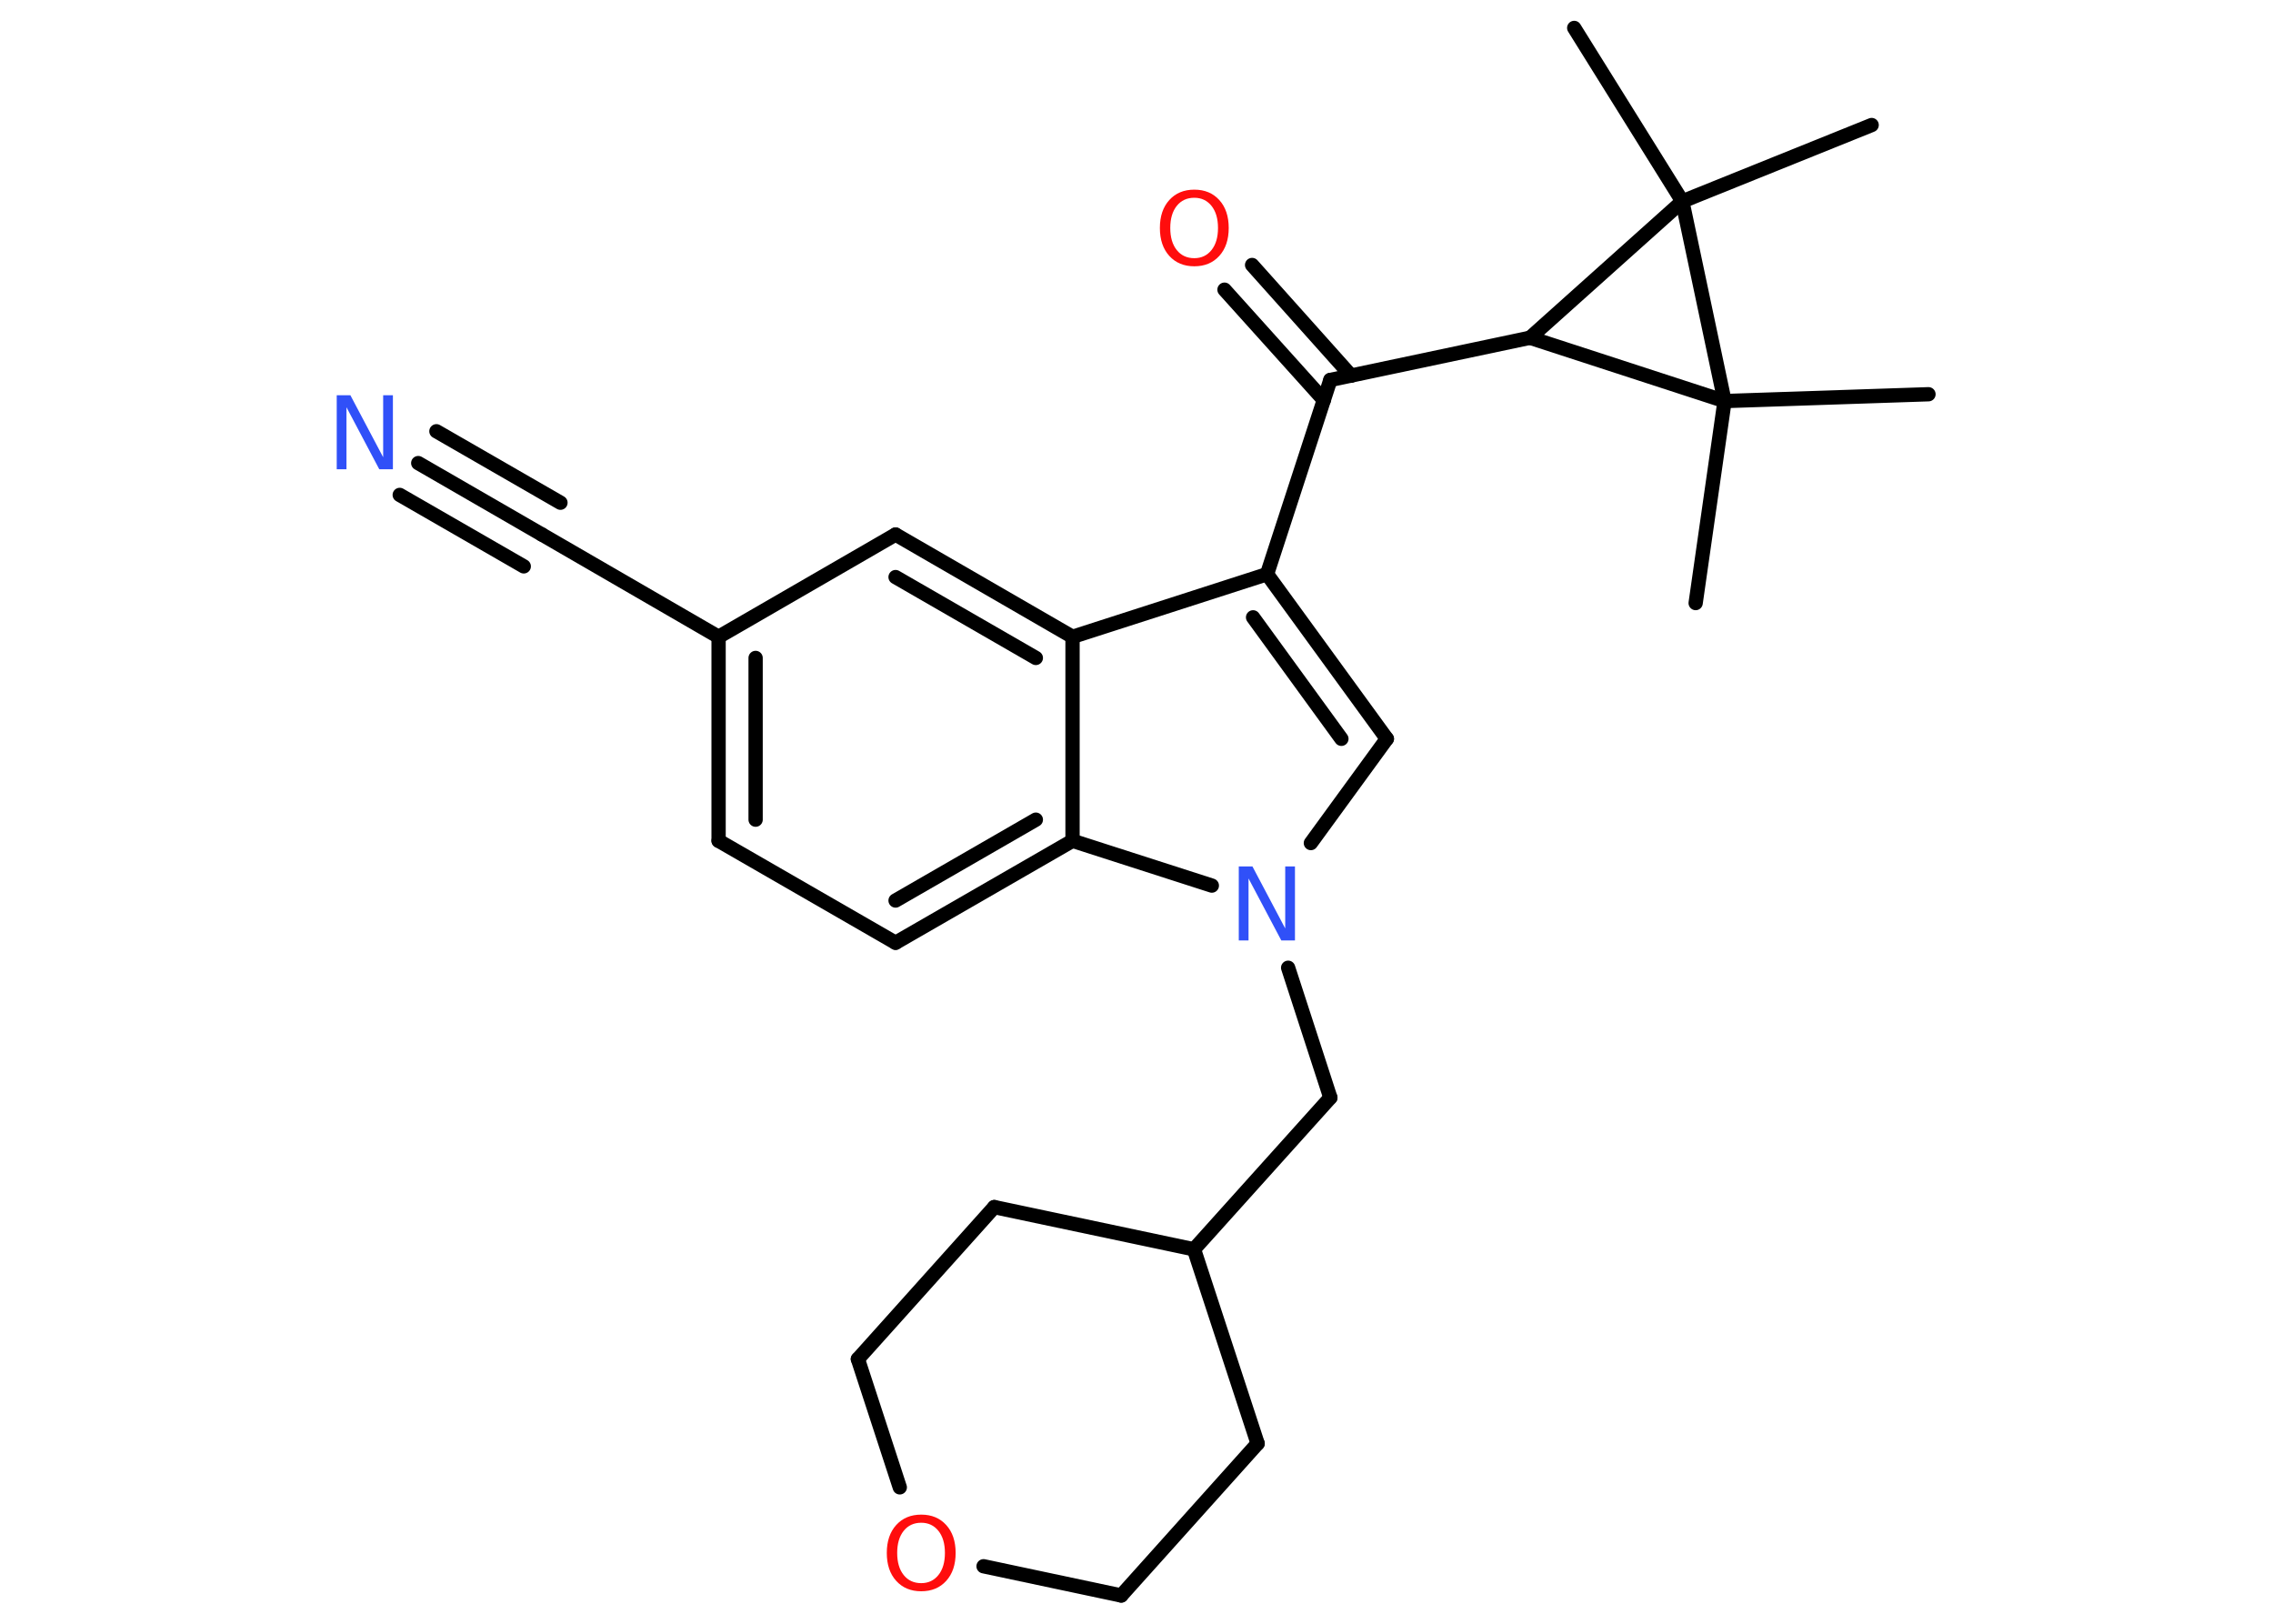 <?xml version='1.0' encoding='UTF-8'?>
<!DOCTYPE svg PUBLIC "-//W3C//DTD SVG 1.1//EN" "http://www.w3.org/Graphics/SVG/1.1/DTD/svg11.dtd">
<svg version='1.2' xmlns='http://www.w3.org/2000/svg' xmlns:xlink='http://www.w3.org/1999/xlink' width='70.0mm' height='50.0mm' viewBox='0 0 70.0 50.0'>
  <desc>Generated by the Chemistry Development Kit (http://github.com/cdk)</desc>
  <g stroke-linecap='round' stroke-linejoin='round' stroke='#000000' stroke-width='.44' fill='#FF0D0D'>
    <rect x='.0' y='.0' width='70.0' height='50.0' fill='#FFFFFF' stroke='none'/>
    <g id='mol1' class='mol'>
      <line id='mol1bnd1' class='bond' x1='52.22' y1='18.57' x2='53.11' y2='12.35'/>
      <line id='mol1bnd2' class='bond' x1='53.11' y1='12.35' x2='59.39' y2='12.14'/>
      <line id='mol1bnd3' class='bond' x1='53.11' y1='12.35' x2='47.12' y2='10.4'/>
      <line id='mol1bnd4' class='bond' x1='47.12' y1='10.4' x2='40.97' y2='11.7'/>
      <g id='mol1bnd5' class='bond'>
        <line x1='40.77' y1='12.32' x2='37.71' y2='8.92'/>
        <line x1='41.61' y1='11.57' x2='38.56' y2='8.16'/>
      </g>
      <line id='mol1bnd6' class='bond' x1='40.97' y1='11.7' x2='39.02' y2='17.68'/>
      <g id='mol1bnd7' class='bond'>
        <line x1='42.71' y1='22.75' x2='39.02' y2='17.68'/>
        <line x1='41.31' y1='22.75' x2='38.59' y2='19.01'/>
      </g>
      <line id='mol1bnd8' class='bond' x1='42.71' y1='22.75' x2='40.37' y2='25.96'/>
      <line id='mol1bnd9' class='bond' x1='39.67' y1='29.8' x2='40.97' y2='33.8'/>
      <line id='mol1bnd10' class='bond' x1='40.97' y1='33.8' x2='36.77' y2='38.47'/>
      <line id='mol1bnd11' class='bond' x1='36.77' y1='38.47' x2='38.73' y2='44.45'/>
      <line id='mol1bnd12' class='bond' x1='38.73' y1='44.45' x2='34.53' y2='49.13'/>
      <line id='mol1bnd13' class='bond' x1='34.53' y1='49.13' x2='30.29' y2='48.23'/>
      <line id='mol1bnd14' class='bond' x1='27.71' y1='45.8' x2='26.42' y2='41.85'/>
      <line id='mol1bnd15' class='bond' x1='26.42' y1='41.85' x2='30.62' y2='37.17'/>
      <line id='mol1bnd16' class='bond' x1='36.77' y1='38.47' x2='30.62' y2='37.17'/>
      <line id='mol1bnd17' class='bond' x1='37.32' y1='27.27' x2='33.03' y2='25.89'/>
      <g id='mol1bnd18' class='bond'>
        <line x1='27.58' y1='29.03' x2='33.03' y2='25.89'/>
        <line x1='27.58' y1='27.73' x2='31.9' y2='25.24'/>
      </g>
      <line id='mol1bnd19' class='bond' x1='27.58' y1='29.03' x2='22.13' y2='25.89'/>
      <g id='mol1bnd20' class='bond'>
        <line x1='22.13' y1='19.61' x2='22.13' y2='25.89'/>
        <line x1='23.27' y1='20.26' x2='23.27' y2='25.24'/>
      </g>
      <line id='mol1bnd21' class='bond' x1='22.13' y1='19.61' x2='16.69' y2='16.46'/>
      <g id='mol1bnd22' class='bond'>
        <line x1='16.69' y1='16.46' x2='12.88' y2='14.26'/>
        <line x1='16.13' y1='17.44' x2='12.31' y2='15.24'/>
        <line x1='17.26' y1='15.48' x2='13.44' y2='13.28'/>
      </g>
      <line id='mol1bnd23' class='bond' x1='22.13' y1='19.61' x2='27.58' y2='16.46'/>
      <g id='mol1bnd24' class='bond'>
        <line x1='33.03' y1='19.61' x2='27.58' y2='16.46'/>
        <line x1='31.9' y1='20.26' x2='27.58' y2='17.77'/>
      </g>
      <line id='mol1bnd25' class='bond' x1='39.02' y1='17.68' x2='33.03' y2='19.61'/>
      <line id='mol1bnd26' class='bond' x1='33.03' y1='25.89' x2='33.03' y2='19.61'/>
      <line id='mol1bnd27' class='bond' x1='47.12' y1='10.4' x2='51.81' y2='6.2'/>
      <line id='mol1bnd28' class='bond' x1='53.11' y1='12.35' x2='51.81' y2='6.2'/>
      <line id='mol1bnd29' class='bond' x1='51.81' y1='6.2' x2='57.64' y2='3.85'/>
      <line id='mol1bnd30' class='bond' x1='51.81' y1='6.2' x2='48.48' y2='.86'/>
      <path id='mol1atm6' class='atom' d='M36.78 6.09q-.34 .0 -.54 .25q-.2 .25 -.2 .68q.0 .43 .2 .68q.2 .25 .54 .25q.33 .0 .53 -.25q.2 -.25 .2 -.68q.0 -.43 -.2 -.68q-.2 -.25 -.53 -.25zM36.78 5.84q.48 .0 .77 .32q.29 .32 .29 .86q.0 .54 -.29 .86q-.29 .32 -.77 .32q-.48 .0 -.77 -.32q-.29 -.32 -.29 -.86q.0 -.54 .29 -.86q.29 -.32 .77 -.32z' stroke='none'/>
      <path id='mol1atm9' class='atom' d='M38.16 26.68h.41l1.01 1.91v-1.91h.3v2.28h-.42l-1.01 -1.91v1.91h-.3v-2.28z' stroke='none' fill='#3050F8'/>
      <path id='mol1atm14' class='atom' d='M28.37 46.89q-.34 .0 -.54 .25q-.2 .25 -.2 .68q.0 .43 .2 .68q.2 .25 .54 .25q.33 .0 .53 -.25q.2 -.25 .2 -.68q.0 -.43 -.2 -.68q-.2 -.25 -.53 -.25zM28.37 46.64q.48 .0 .77 .32q.29 .32 .29 .86q.0 .54 -.29 .86q-.29 .32 -.77 .32q-.48 .0 -.77 -.32q-.29 -.32 -.29 -.86q.0 -.54 .29 -.86q.29 -.32 .77 -.32z' stroke='none'/>
      <path id='mol1atm22' class='atom' d='M10.38 12.17h.41l1.01 1.91v-1.91h.3v2.28h-.42l-1.01 -1.91v1.91h-.3v-2.28z' stroke='none' fill='#3050F8'/>
    </g>
  </g>
</svg>
